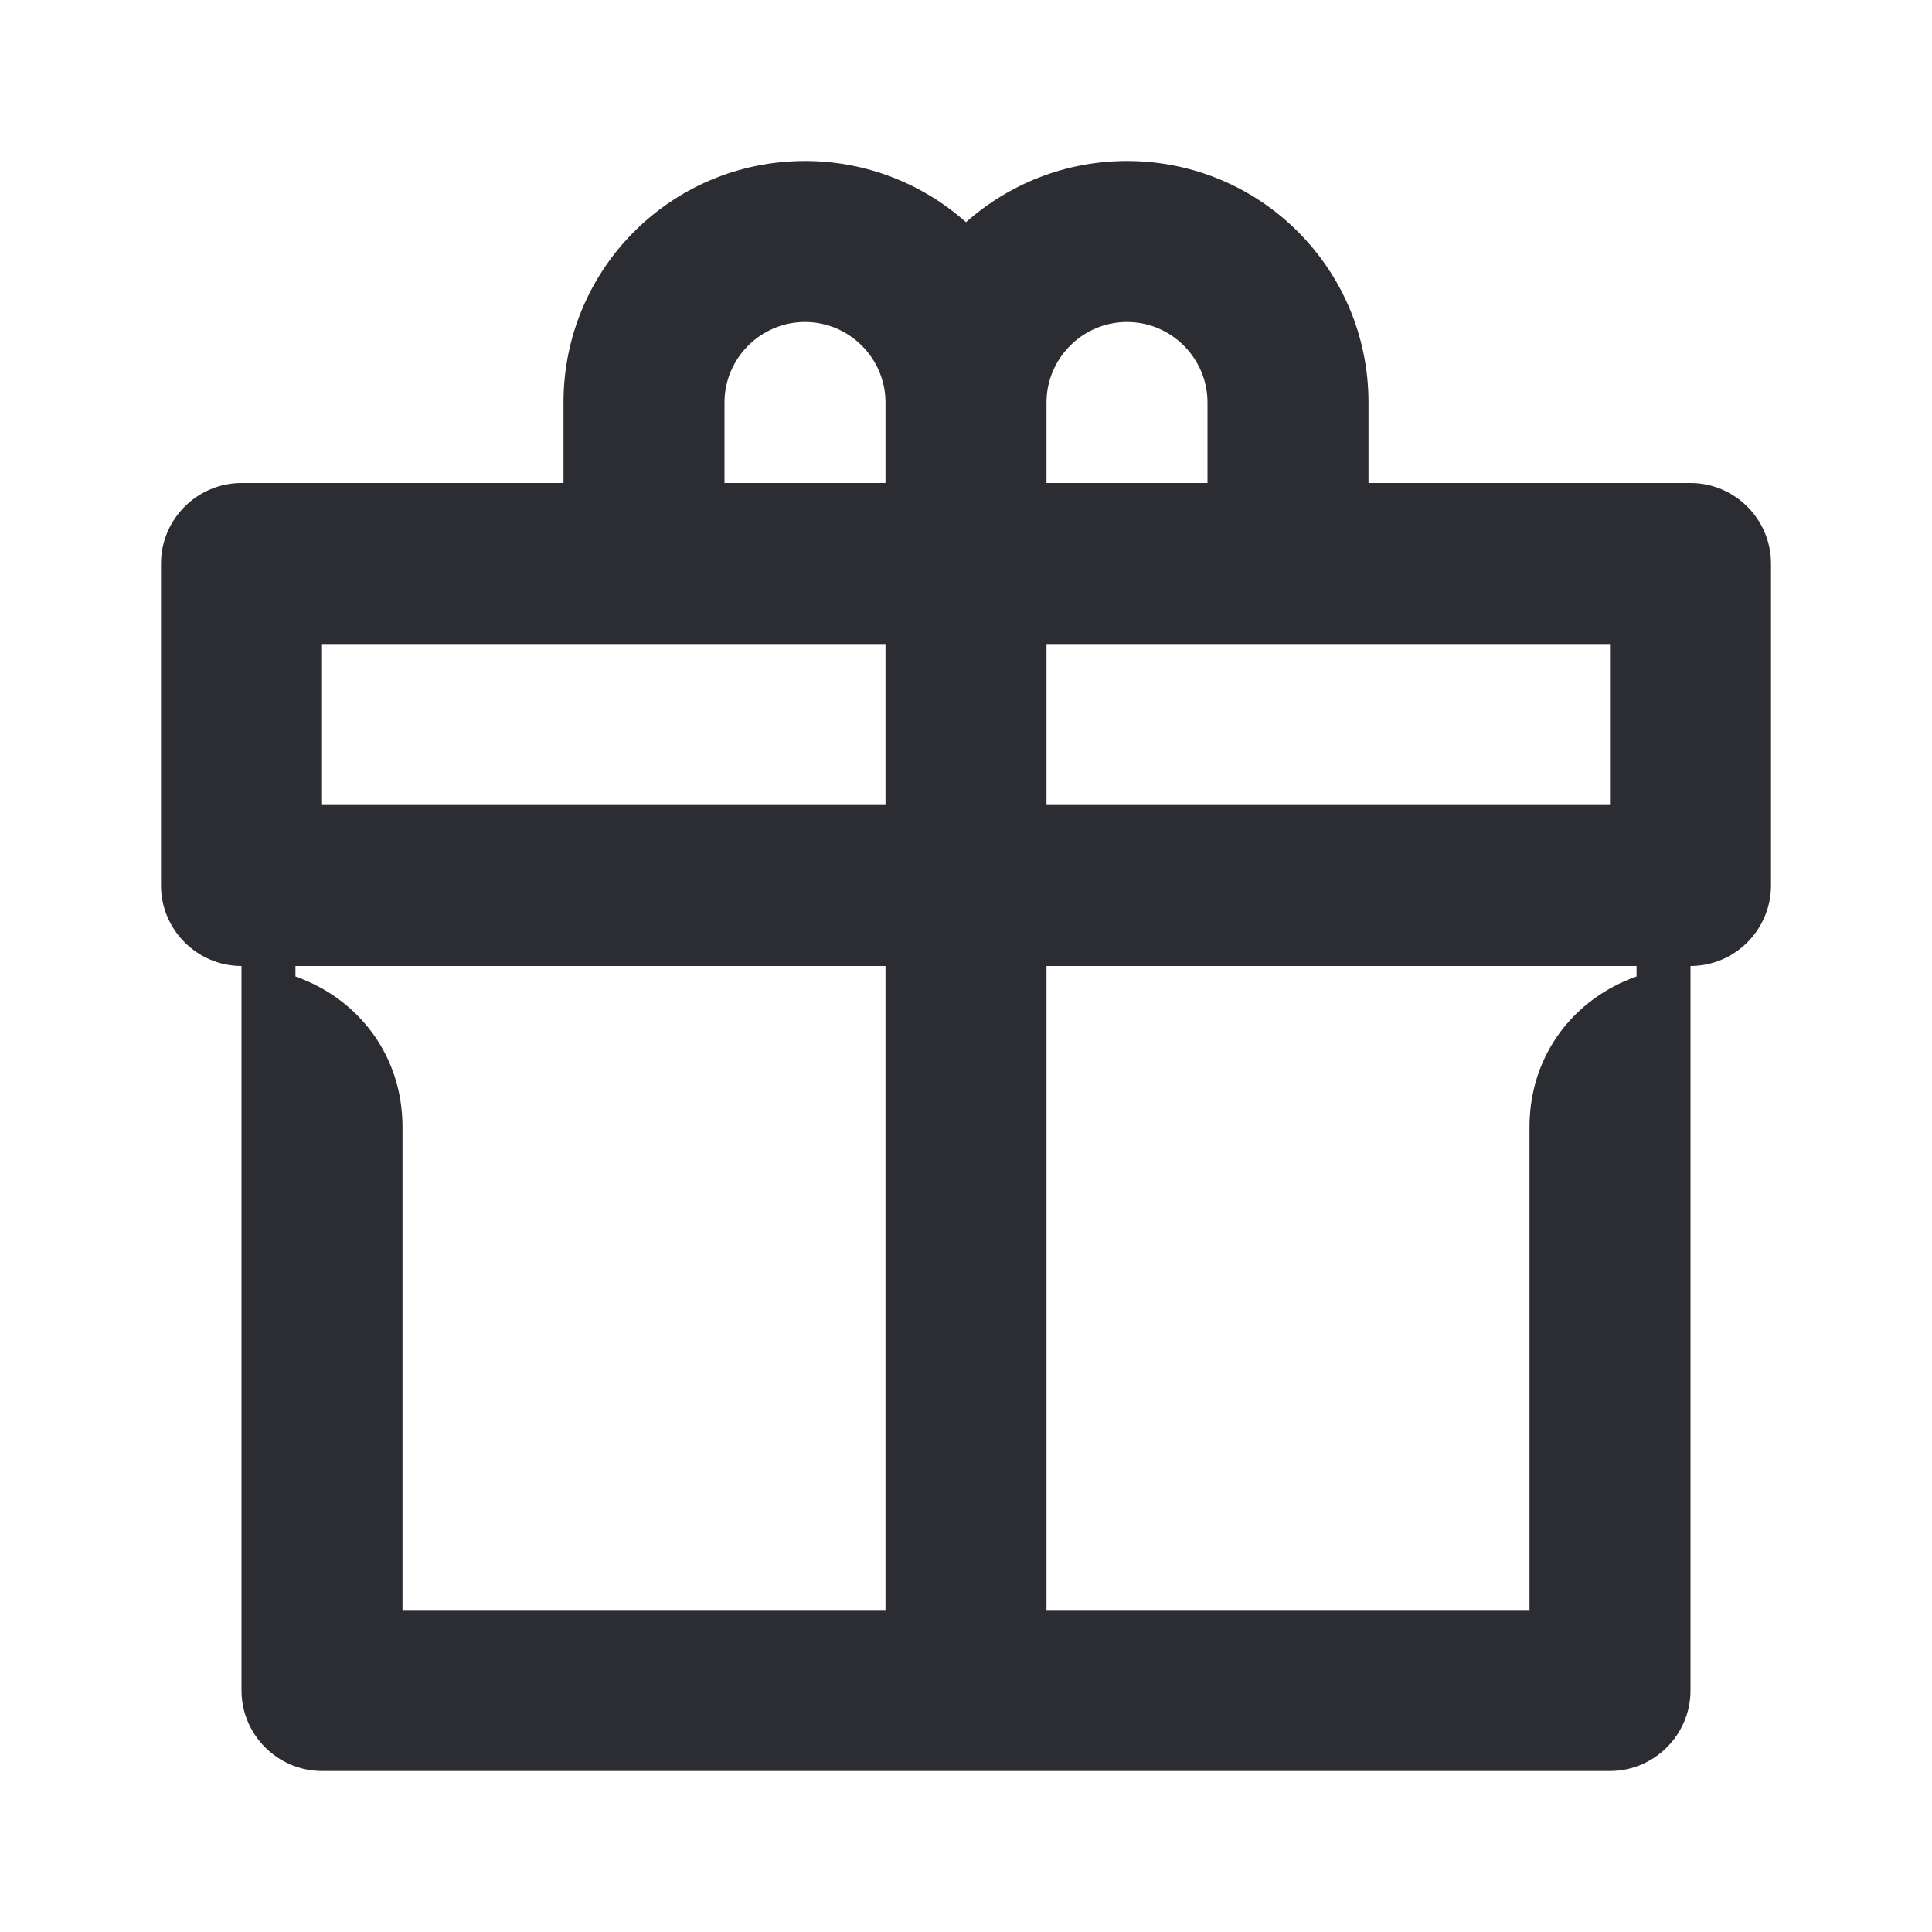 <svg width="24" height="24" viewBox="0 0 24 24" fill="none" xmlns="http://www.w3.org/2000/svg">
<path d="M20.33 12V12.13C19.56 12.4 19 13.1 19 14V20H13V12H20.33ZM13 6V5C13 4.45 13.45 4 14 4C14.55 4 15 4.45 15 5V6H13ZM13 10V8H20V10H13ZM9 6V5C9 4.45 9.45 4 10 4C10.55 4 11 4.45 11 5V6H9ZM4 10V8H11V10H4ZM3.67 12H11V20H5V14C5 13.1 4.44 12.4 3.67 12.13V12ZM4 22H20C20.55 22 21 21.55 21 21V12C21.55 12 22 11.55 22 11V7C22 6.45 21.55 6 21 6H17V5C17 3.34 15.66 2 14 2C13.23 2 12.53 2.29 12 2.76C11.47 2.29 10.77 2 10 2C8.34 2 7 3.34 7 5V6H3C2.45 6 2 6.45 2 7V11C2 11.55 2.45 12 3 12V21C3 21.55 3.45 22 4 22Z" fill="#2B2D33"/>
</svg>
